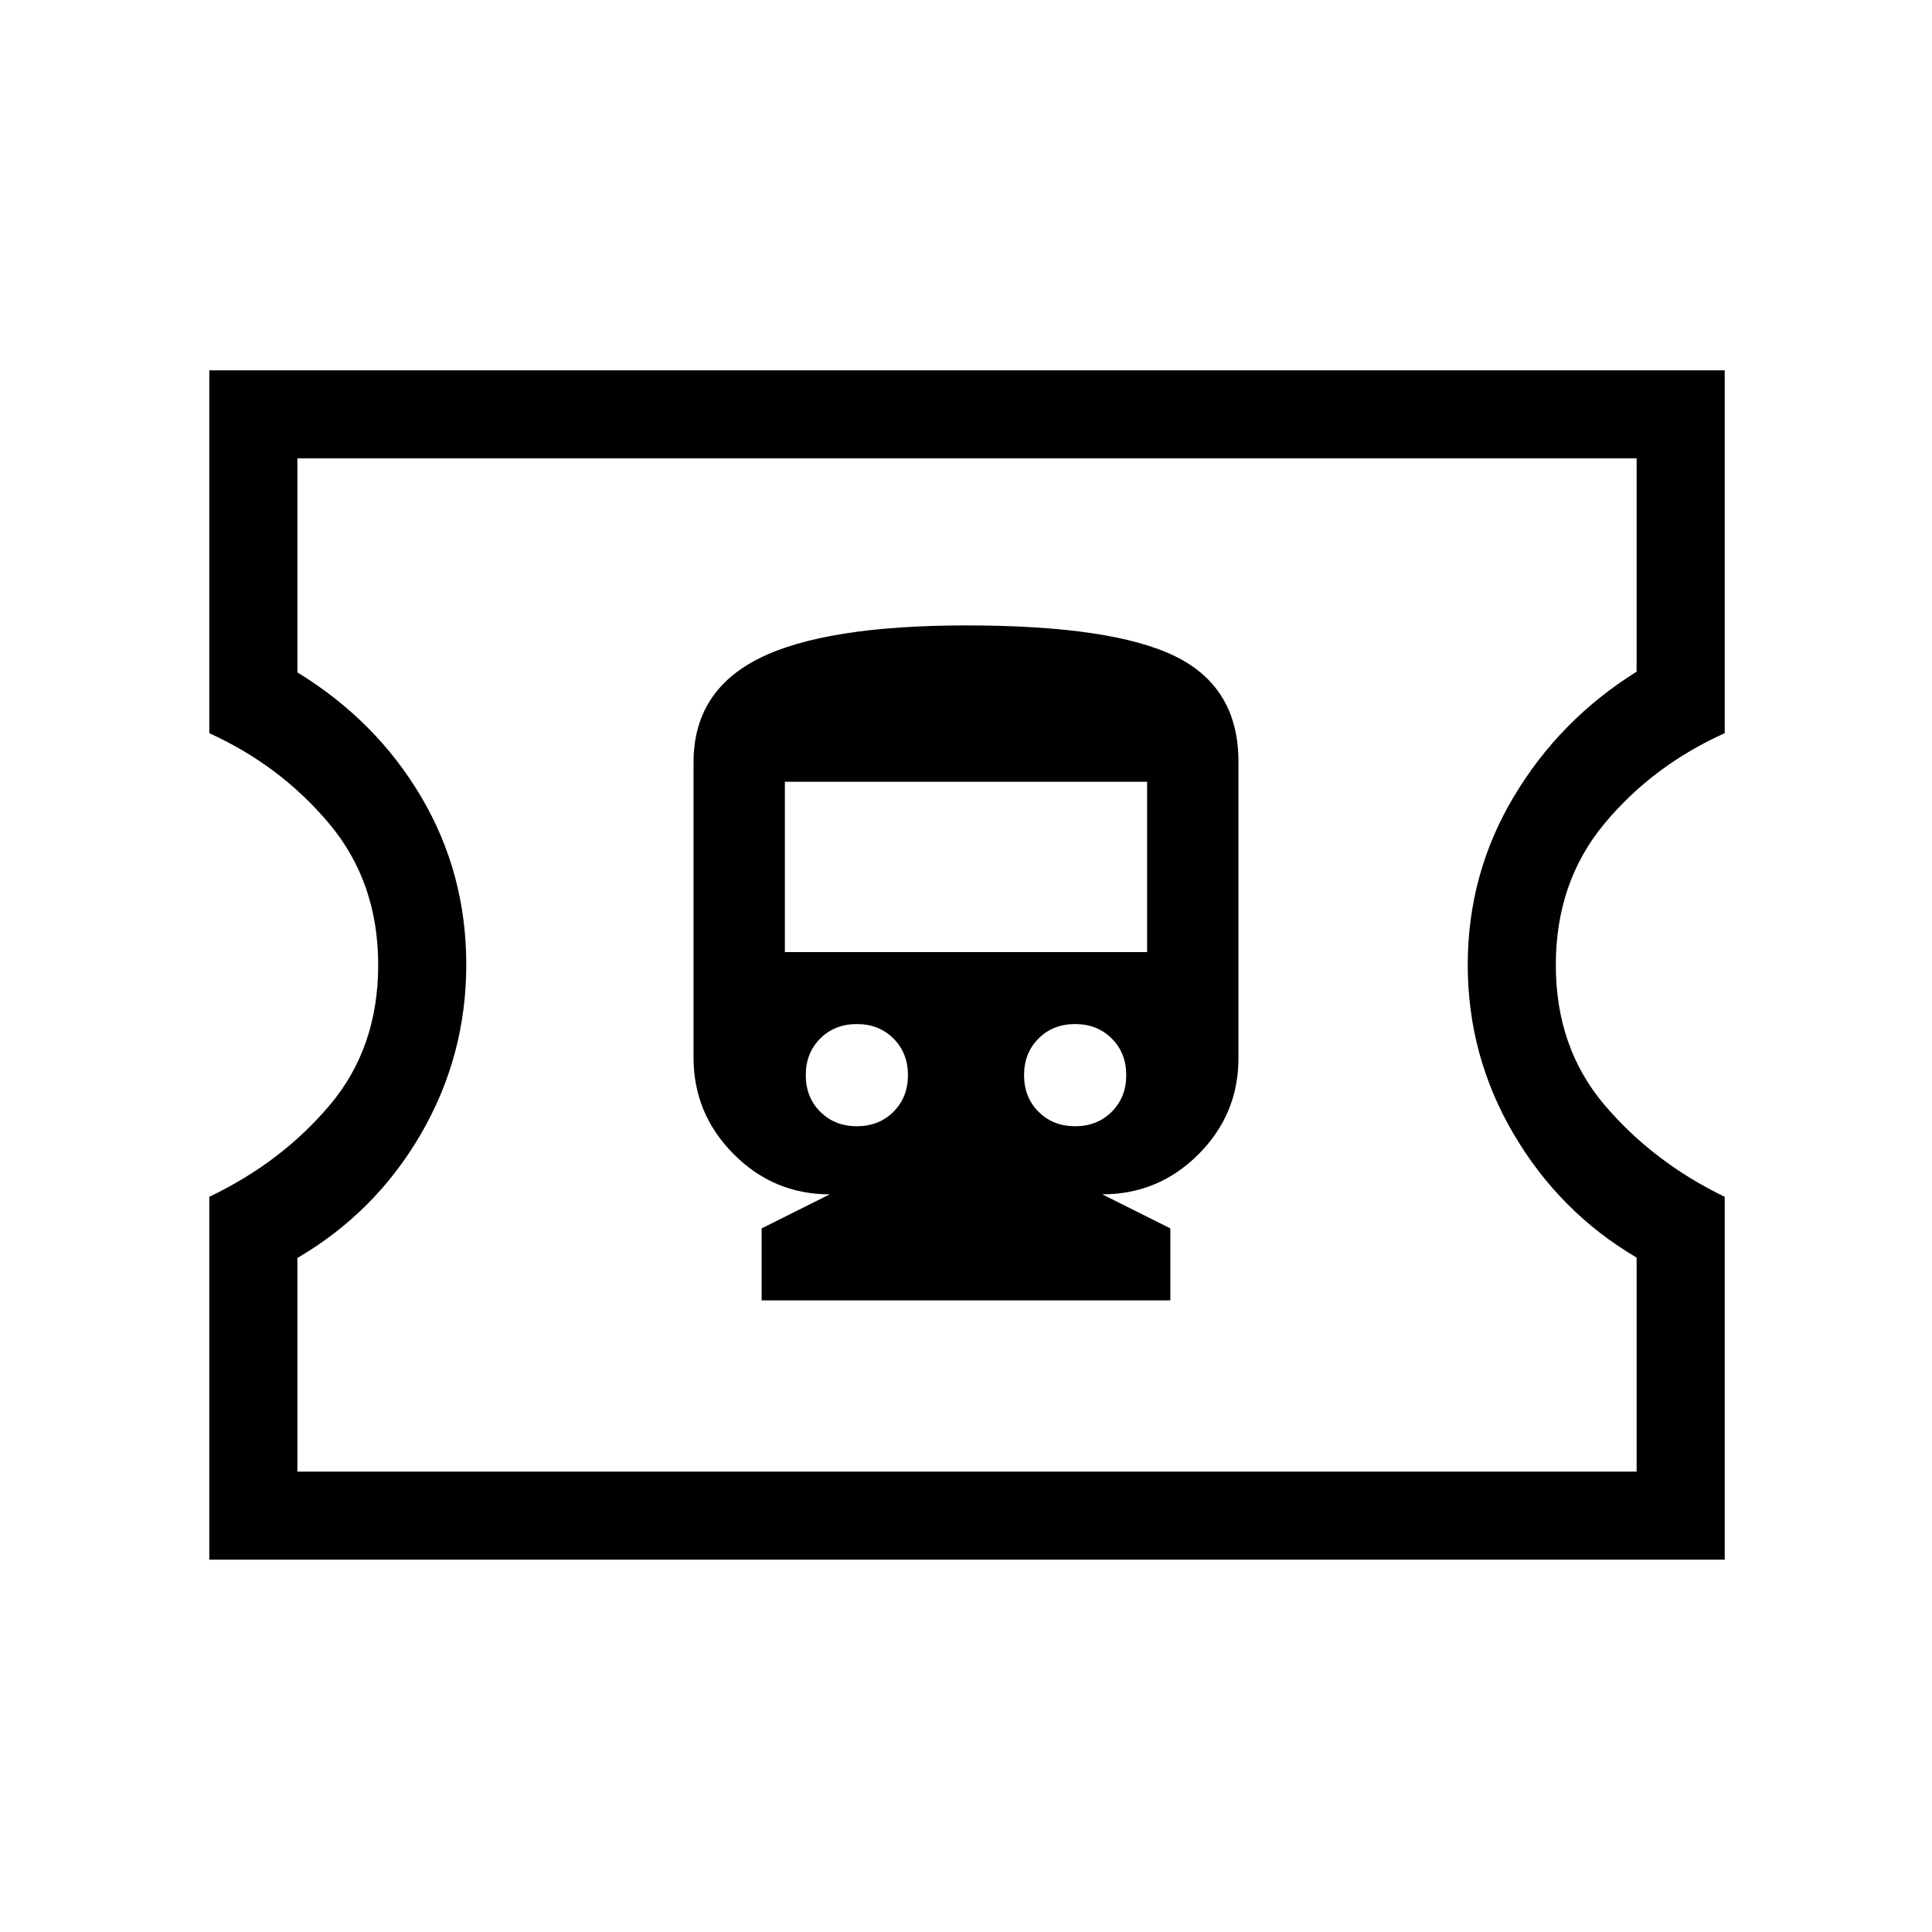 <svg xmlns="http://www.w3.org/2000/svg" height="48" viewBox="0 -960 960 960" width="48"><path d="M378.46-313.85h203.08v-35.77l-33.85-16.92q27.93 0 47.81-19.88 19.88-19.89 19.88-47.81v-147.31q0-36.84-31.26-52.27-31.26-15.42-103.92-15.42-70.12 0-102.85 16.31-32.73 16.3-32.73 51.72v146.76q0 27.82 19.88 47.86t47.81 20.04l-33.85 16.92v35.77Zm47.31-86.53q-11 0-18.19-7.2-7.2-7.19-7.2-18.19t7.2-18.19q7.19-7.19 18.19-7.19t18.19 7.19q7.19 7.19 7.19 18.19t-7.19 18.19q-7.19 7.2-18.19 7.2Zm108.46 0q-11 0-18.19-7.2-7.19-7.19-7.19-18.19t7.19-18.19q7.19-7.19 18.19-7.19t18.19 7.19q7.2 7.19 7.2 18.19t-7.2 18.19q-7.19 7.2-18.19 7.2ZM390-486.92v-84.62h180v84.62H390ZM104-185v-180.31q36-17.23 59.96-45.69 23.96-28.46 23.96-69.5t-24.16-70q-24.17-28.96-59.76-45.19V-776h753v180.31q-36 16.23-59.96 45.19-23.96 28.96-23.96 70t24.16 69.5q24.17 28.46 59.76 45.69V-185H104Zm43.77-43.77h665.46V-335.1q-38.23-22.52-61.08-61.36-22.84-38.85-22.84-84.08t22.84-83.54q22.85-38.3 61.08-62.17v-105.98H147.77v106.33q39.15 23.98 61.54 61.9 22.38 37.93 22.38 83.31t-22.58 84.23q-22.57 38.84-61.34 61.54v106.15ZM481-481Z"/></svg>